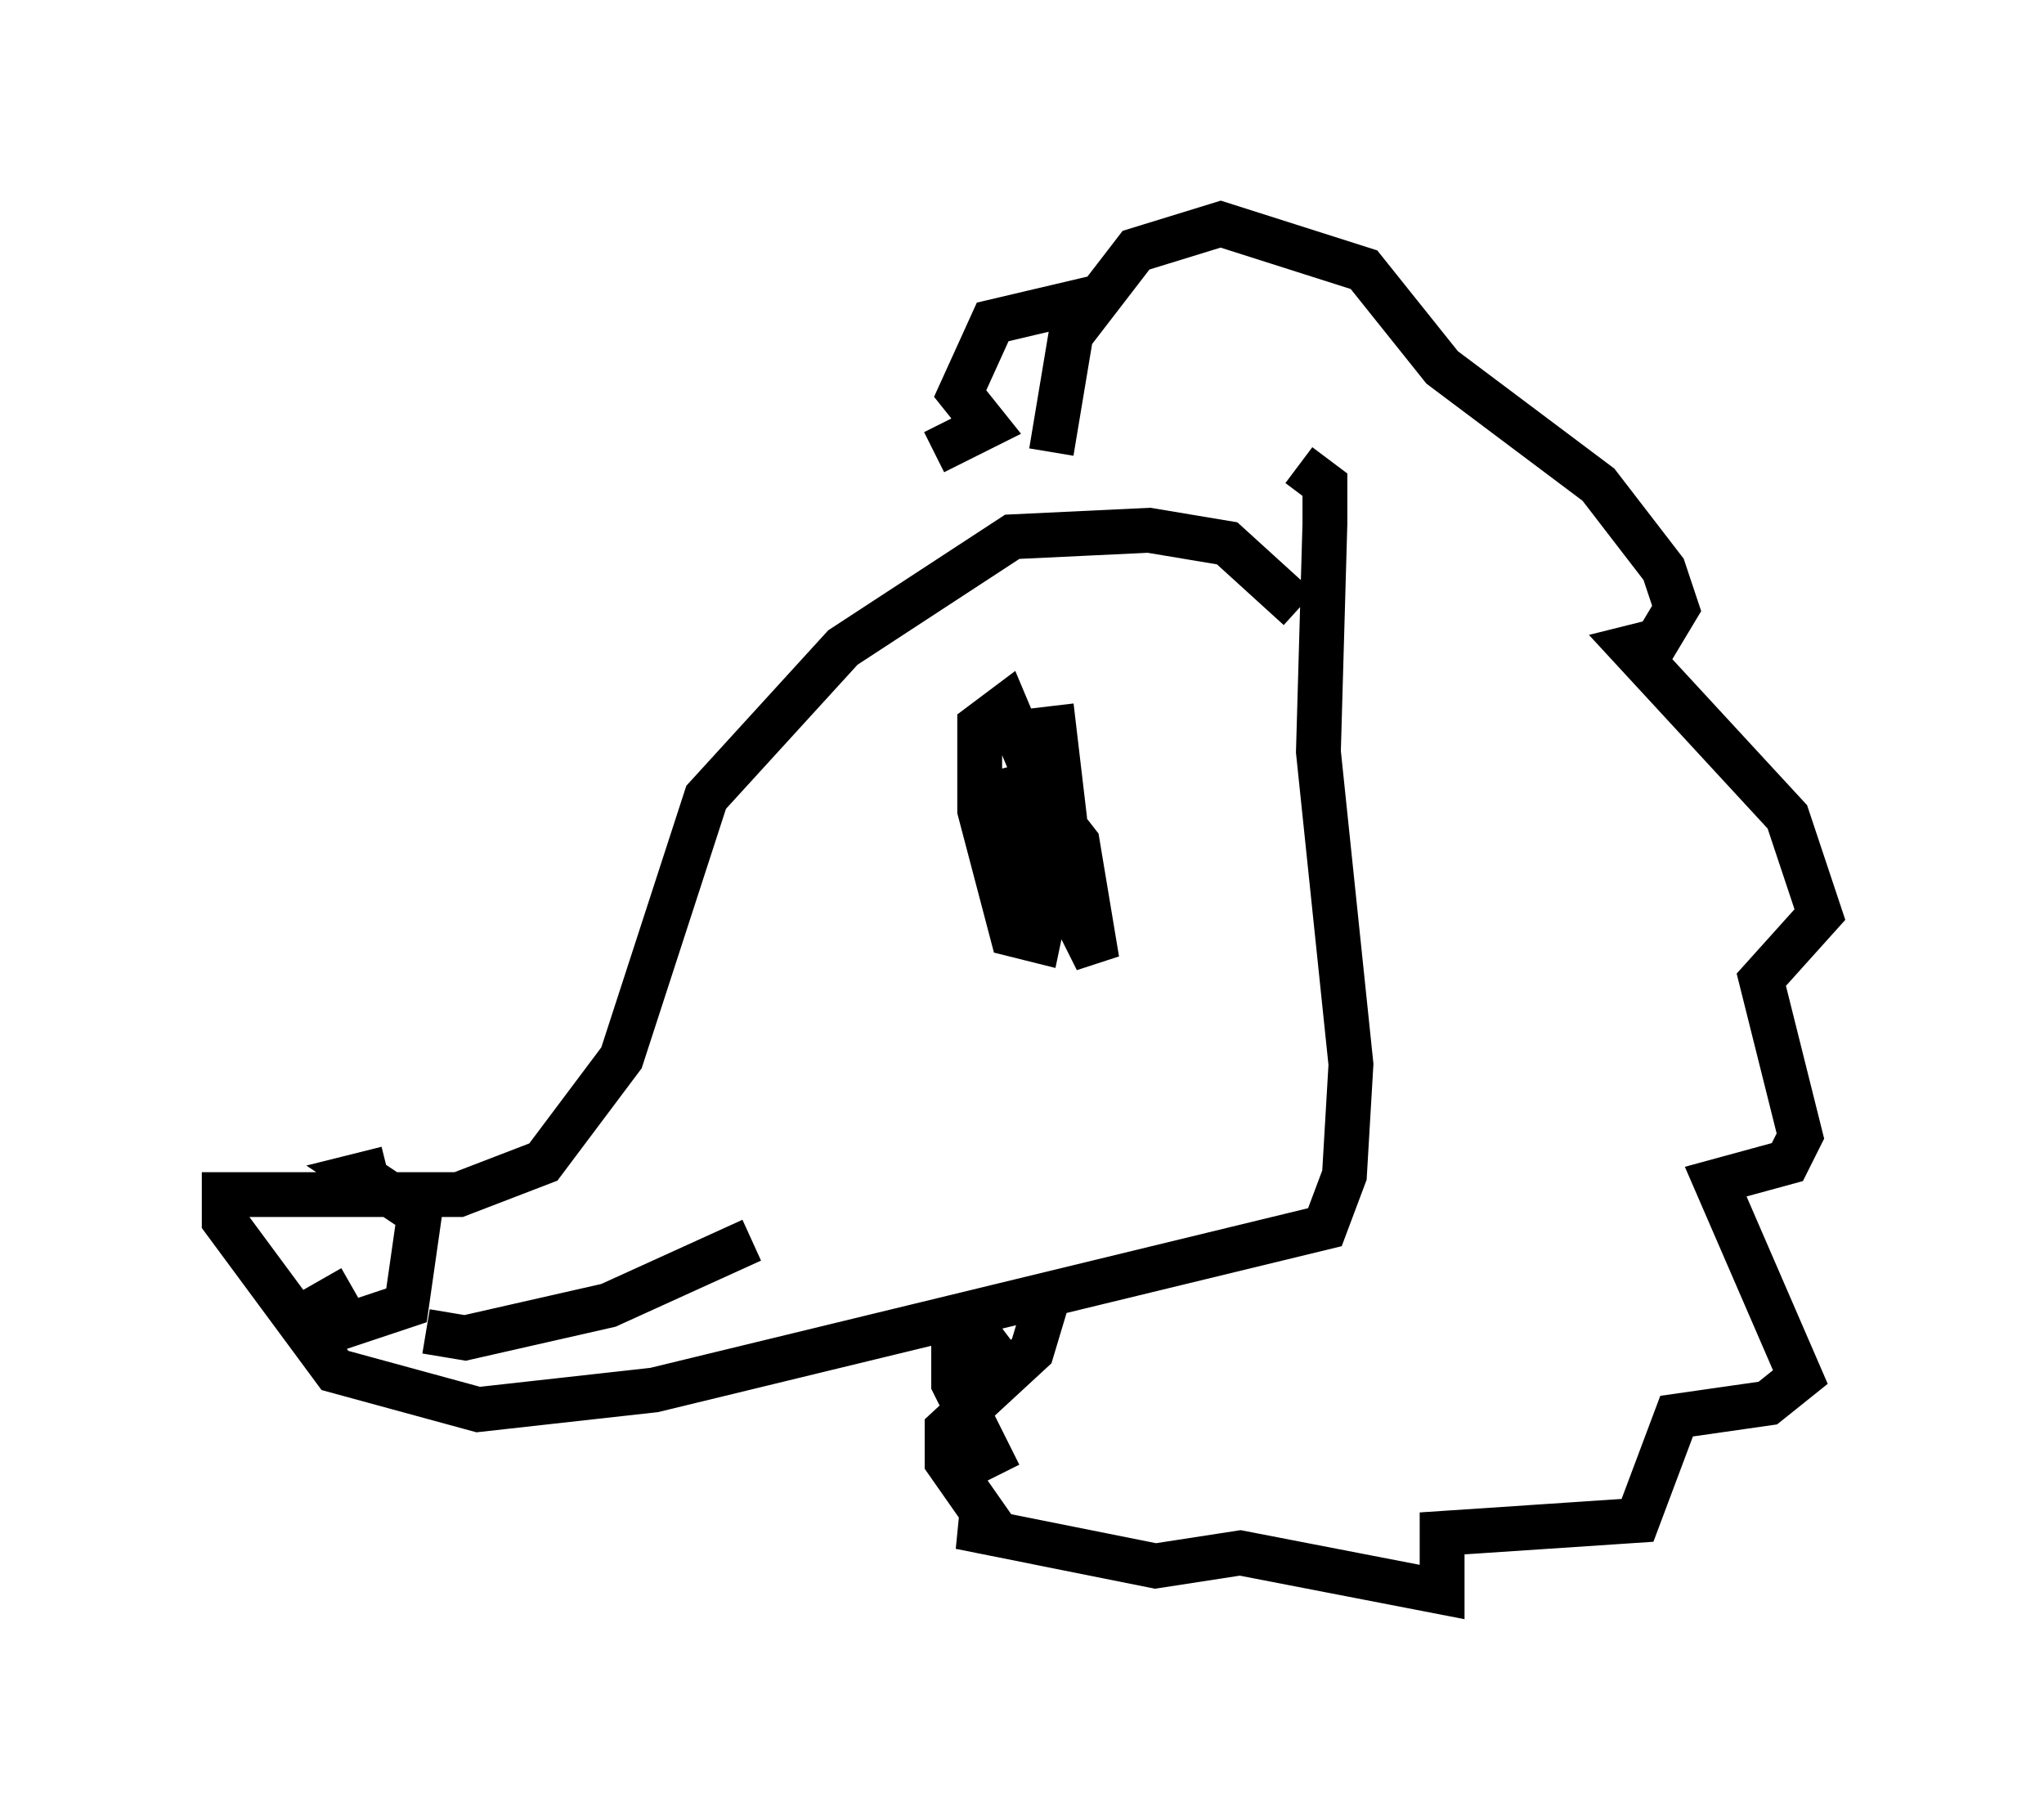 <?xml version="1.0" encoding="utf-8" ?>
<svg baseProfile="full" height="40.503" version="1.1" width="45.587" xmlns="http://www.w3.org/2000/svg" xmlns:ev="http://www.w3.org/2001/xml-events" xmlns:xlink="http://www.w3.org/1999/xlink"><defs /><rect fill="white" height="40.503" width="45.587" x="0" y="0" /><path d="M29.112, 14.877 m-0.145, -1.307 l-1.598, -1.453 -1.743, -0.291 l-3.05, 0.145 -3.777, 2.469 l-3.05, 3.341 -1.888, 5.81 l-1.743, 2.324 -1.888, 0.726 l-5.229, 0.0 0.0, 0.581 l2.469, 3.341 3.196, 0.872 l3.922, -0.436 14.961, -3.631 l0.436, -1.162 0.145, -2.469 l-0.726, -6.972 0.145, -5.084 l0.0, -0.872 -0.581, -0.436 m-5.52, -0.291 l0.436, -2.615 1.453, -1.888 l1.888, -0.581 3.196, 1.017 l1.743, 2.179 3.486, 2.615 l1.453, 1.888 0.291, 0.872 l-0.436, 0.726 -0.581, 0.145 l3.486, 3.777 0.726, 2.179 l-1.307, 1.453 0.872, 3.486 l-0.291, 0.581 -1.598, 0.436 l1.888, 4.358 -0.726, 0.581 l-2.034, 0.291 -0.872, 2.324 l-4.358, 0.291 0.0, 1.307 l-4.503, -0.872 -1.888, 0.291 l-4.358, -0.872 0.726, 0.0 l-1.017, -1.453 0.0, -0.726 l1.888, -1.743 0.436, -1.453 m1.162, -22.078 l-2.469, 0.581 -0.726, 1.598 l0.581, 0.726 -1.162, 0.581 m1.453, 22.804 l-1.017, -2.034 0.0, -0.581 l0.726, -0.291 -0.436, -0.581 l0.145, -0.291 m1.743, -13.363 l0.291, 2.469 -0.581, 2.76 l-0.581, -0.145 -0.726, -2.76 l0.0, -1.888 0.581, -0.436 l1.162, 2.76 -0.291, 1.743 l-0.581, 0.0 -0.291, -2.615 l0.581, -0.145 1.017, 1.307 l0.436, 2.615 -0.872, -1.743 l-0.145, -2.469 m-14.816, 8.86 l-0.581, 0.145 1.307, 0.872 l-0.291, 2.034 -1.307, 0.436 l-0.581, -1.017 m2.324, 1.162 l0.872, 0.145 3.196, -0.726 l3.196, -1.453 " fill="none" stroke="black" stroke-width="1" /></svg>